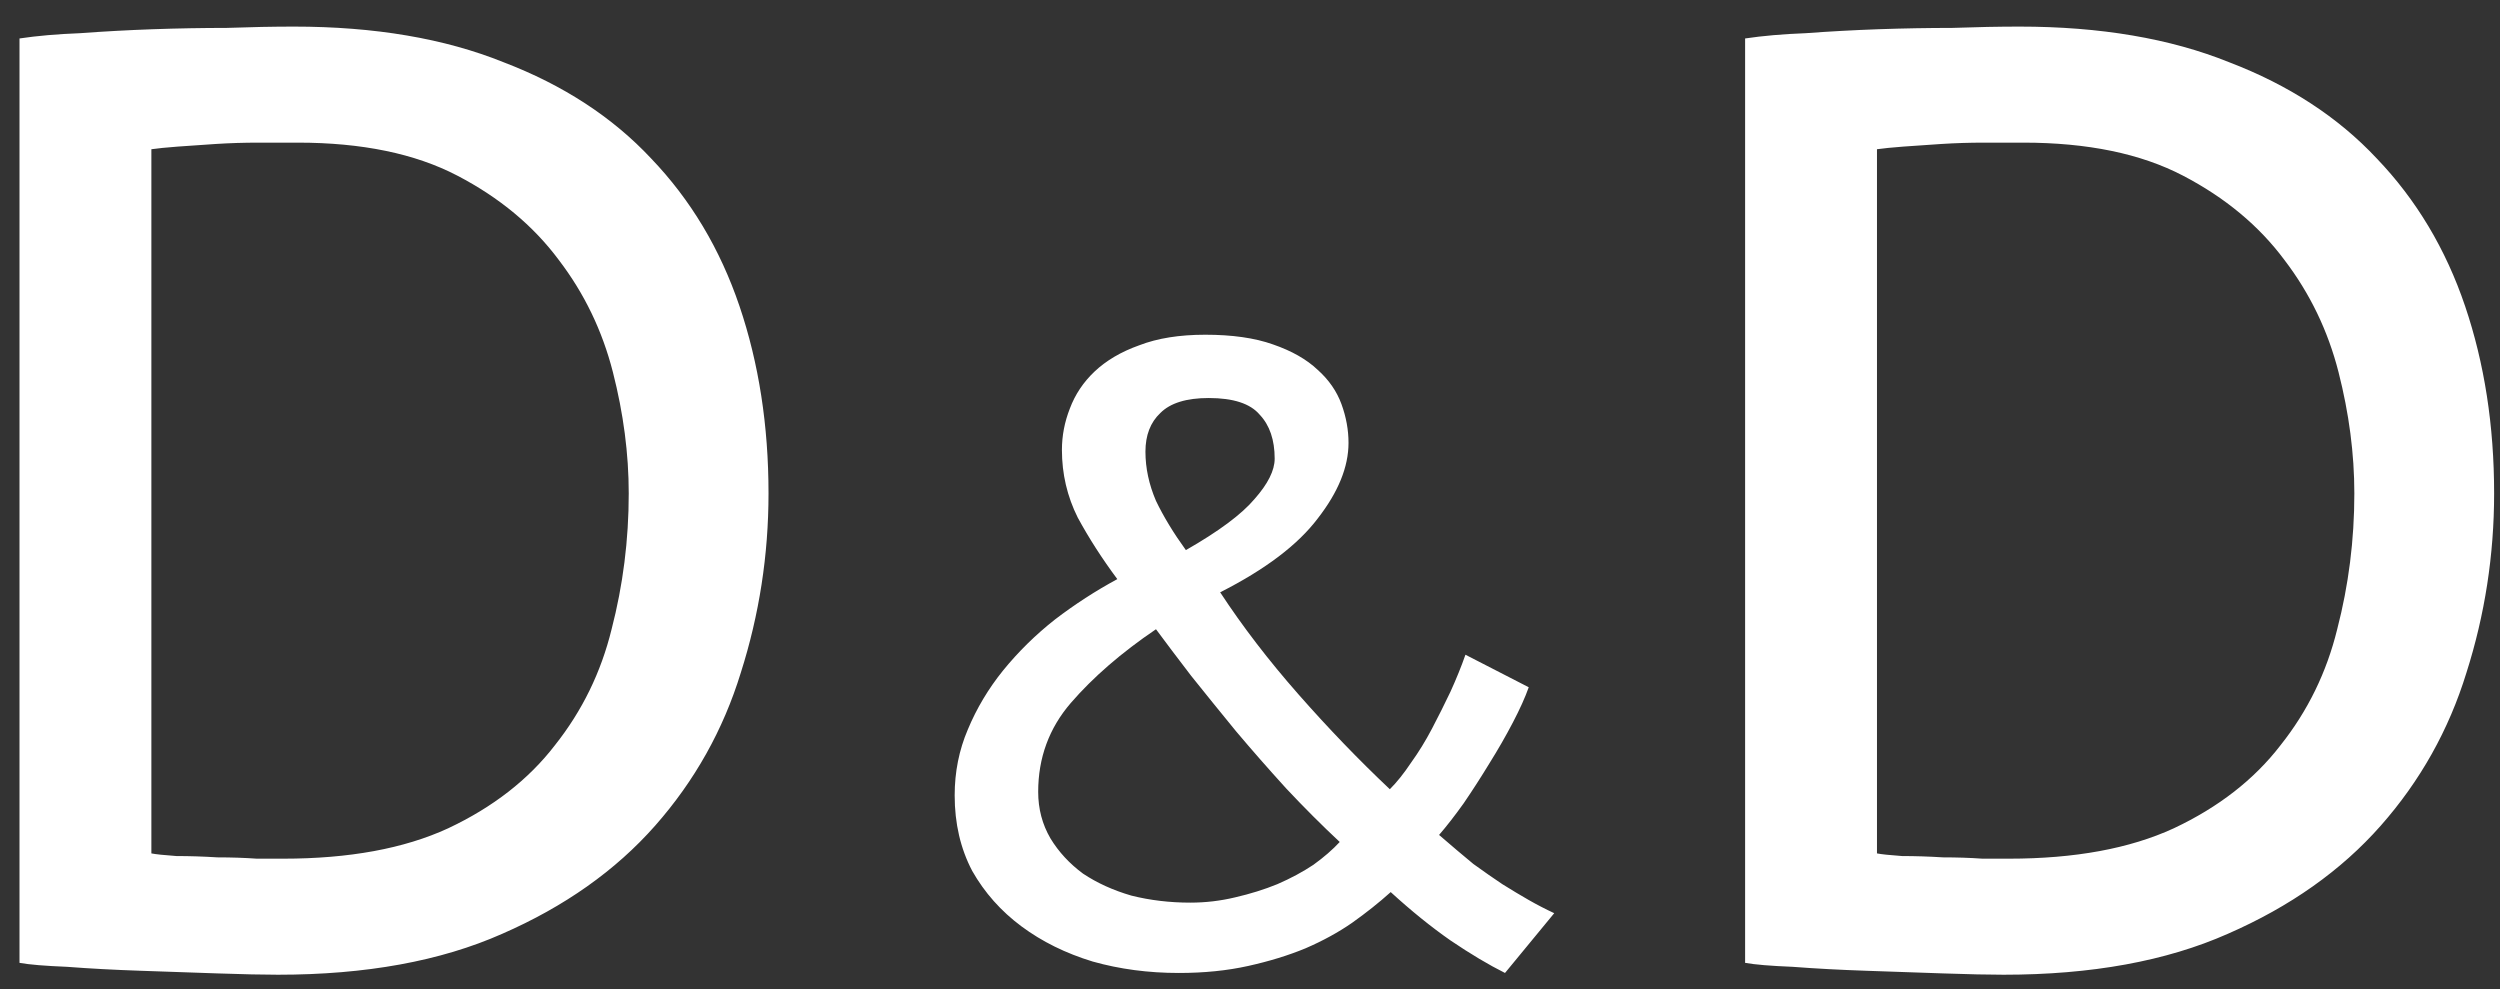 <svg width="91" height="36" viewBox="0 0 91 36" fill="none" xmlns="http://www.w3.org/2000/svg">
<rect x="0" y="0" width="91" height="36" fill="#333333" stroke="none"/>
<path d="M0.71 1.4C1.349 1.304 2.086 1.24 2.917 1.208C3.781 1.144 4.662 1.096 5.558 1.064C6.486 1.032 7.381 1.016 8.245 1.016C9.142 0.984 9.957 0.968 10.694 0.968C13.637 0.968 16.181 1.4 18.326 2.264C20.502 3.096 22.294 4.264 23.701 5.768C25.142 7.272 26.213 9.064 26.918 11.144C27.622 13.224 27.974 15.496 27.974 17.96C27.974 20.2 27.637 22.376 26.965 24.488C26.326 26.568 25.285 28.424 23.846 30.056C22.405 31.688 20.549 33 18.277 33.992C16.038 34.984 13.318 35.48 10.117 35.48C9.573 35.48 8.838 35.464 7.91 35.432C7.013 35.4 6.085 35.368 5.125 35.336C4.165 35.304 3.269 35.256 2.438 35.192C1.637 35.16 1.062 35.112 0.71 35.048V1.4ZM10.838 5.192C10.389 5.192 9.909 5.192 9.398 5.192C8.886 5.192 8.373 5.208 7.862 5.24C7.349 5.272 6.886 5.304 6.47 5.336C6.053 5.368 5.734 5.4 5.51 5.432V31.064C5.67 31.096 5.973 31.128 6.421 31.16C6.902 31.16 7.397 31.176 7.91 31.208C8.421 31.208 8.902 31.224 9.35 31.256C9.797 31.256 10.117 31.256 10.309 31.256C12.71 31.256 14.71 30.888 16.309 30.152C17.942 29.384 19.238 28.376 20.198 27.128C21.189 25.88 21.878 24.472 22.262 22.904C22.677 21.304 22.886 19.656 22.886 17.96C22.886 16.52 22.694 15.048 22.309 13.544C21.925 12.04 21.27 10.68 20.341 9.464C19.413 8.216 18.181 7.192 16.645 6.392C15.11 5.592 13.174 5.192 10.838 5.192ZM34.75 28.952C34.75 28.099 34.91 27.299 35.23 26.552C35.55 25.784 35.977 25.069 36.51 24.408C37.065 23.725 37.694 23.107 38.398 22.552C39.123 21.997 39.881 21.507 40.67 21.08C40.115 20.333 39.635 19.587 39.23 18.84C38.846 18.072 38.654 17.251 38.654 16.376C38.654 15.864 38.75 15.363 38.942 14.872C39.134 14.36 39.433 13.912 39.838 13.528C40.265 13.123 40.809 12.803 41.47 12.568C42.131 12.312 42.931 12.184 43.87 12.184C44.851 12.184 45.673 12.301 46.334 12.536C47.017 12.771 47.561 13.08 47.966 13.464C48.371 13.827 48.659 14.243 48.83 14.712C49.001 15.181 49.086 15.651 49.086 16.12C49.086 16.995 48.713 17.912 47.966 18.872C47.241 19.832 46.057 20.728 44.414 21.56C45.225 22.797 46.174 24.035 47.262 25.272C48.35 26.509 49.459 27.661 50.59 28.728C50.846 28.472 51.102 28.152 51.358 27.768C51.635 27.384 51.891 26.968 52.126 26.52C52.361 26.072 52.585 25.624 52.798 25.176C53.011 24.707 53.193 24.259 53.342 23.832L55.646 25.016C55.518 25.379 55.326 25.805 55.07 26.296C54.814 26.787 54.526 27.288 54.206 27.8C53.907 28.291 53.598 28.771 53.278 29.24C52.958 29.688 52.659 30.072 52.382 30.392C52.851 30.797 53.267 31.149 53.63 31.448C54.014 31.725 54.366 31.971 54.686 32.184C55.027 32.397 55.347 32.589 55.646 32.76C55.945 32.931 56.254 33.091 56.574 33.24L54.782 35.416C54.185 35.117 53.523 34.723 52.798 34.232C52.094 33.741 51.369 33.155 50.622 32.472C50.195 32.856 49.726 33.229 49.214 33.592C48.723 33.933 48.158 34.243 47.518 34.52C46.899 34.776 46.206 34.989 45.438 35.16C44.67 35.331 43.827 35.416 42.91 35.416C41.801 35.416 40.755 35.277 39.774 35C38.793 34.701 37.929 34.275 37.182 33.72C36.435 33.165 35.838 32.493 35.39 31.704C34.963 30.893 34.75 29.976 34.75 28.952ZM48.766 30.648C48.126 30.051 47.475 29.4 46.814 28.696C46.174 27.992 45.566 27.299 44.99 26.616C44.414 25.912 43.87 25.24 43.358 24.6C42.867 23.96 42.441 23.395 42.078 22.904C40.819 23.757 39.785 24.653 38.974 25.592C38.185 26.509 37.79 27.587 37.79 28.824C37.79 29.443 37.939 30.008 38.238 30.52C38.537 31.011 38.931 31.437 39.422 31.8C39.934 32.141 40.521 32.408 41.182 32.6C41.865 32.771 42.579 32.856 43.326 32.856C43.881 32.856 44.425 32.792 44.958 32.664C45.513 32.536 46.025 32.376 46.494 32.184C46.985 31.971 47.422 31.736 47.806 31.48C48.19 31.203 48.51 30.925 48.766 30.648ZM41.694 16.44C41.694 17.037 41.822 17.635 42.078 18.232C42.355 18.808 42.718 19.405 43.166 20.024C44.361 19.341 45.193 18.723 45.662 18.168C46.153 17.613 46.398 17.123 46.398 16.696C46.398 16.013 46.217 15.48 45.854 15.096C45.513 14.691 44.894 14.488 43.998 14.488C43.187 14.488 42.601 14.669 42.238 15.032C41.875 15.373 41.694 15.843 41.694 16.44ZM63.522 1.4C64.162 1.304 64.898 1.24 65.73 1.208C66.594 1.144 67.474 1.096 68.37 1.064C69.298 1.032 70.194 1.016 71.058 1.016C71.954 0.984 72.77 0.968 73.506 0.968C76.45 0.968 78.994 1.4 81.138 2.264C83.314 3.096 85.106 4.264 86.514 5.768C87.954 7.272 89.026 9.064 89.73 11.144C90.434 13.224 90.786 15.496 90.786 17.96C90.786 20.2 90.45 22.376 89.778 24.488C89.138 26.568 88.098 28.424 86.658 30.056C85.218 31.688 83.362 33 81.09 33.992C78.85 34.984 76.13 35.48 72.93 35.48C72.386 35.48 71.65 35.464 70.722 35.432C69.826 35.4 68.898 35.368 67.938 35.336C66.978 35.304 66.082 35.256 65.25 35.192C64.45 35.16 63.874 35.112 63.522 35.048V1.4ZM73.65 5.192C73.202 5.192 72.722 5.192 72.21 5.192C71.698 5.192 71.186 5.208 70.674 5.24C70.162 5.272 69.698 5.304 69.282 5.336C68.866 5.368 68.546 5.4 68.322 5.432V31.064C68.482 31.096 68.786 31.128 69.234 31.16C69.714 31.16 70.21 31.176 70.722 31.208C71.234 31.208 71.714 31.224 72.162 31.256C72.61 31.256 72.93 31.256 73.122 31.256C75.522 31.256 77.522 30.888 79.122 30.152C80.754 29.384 82.05 28.376 83.01 27.128C84.002 25.88 84.69 24.472 85.074 22.904C85.49 21.304 85.698 19.656 85.698 17.96C85.698 16.52 85.506 15.048 85.122 13.544C84.738 12.04 84.082 10.68 83.154 9.464C82.226 8.216 80.994 7.192 79.458 6.392C77.922 5.592 75.986 5.192 73.65 5.192Z" fill="white"/>
</svg>
